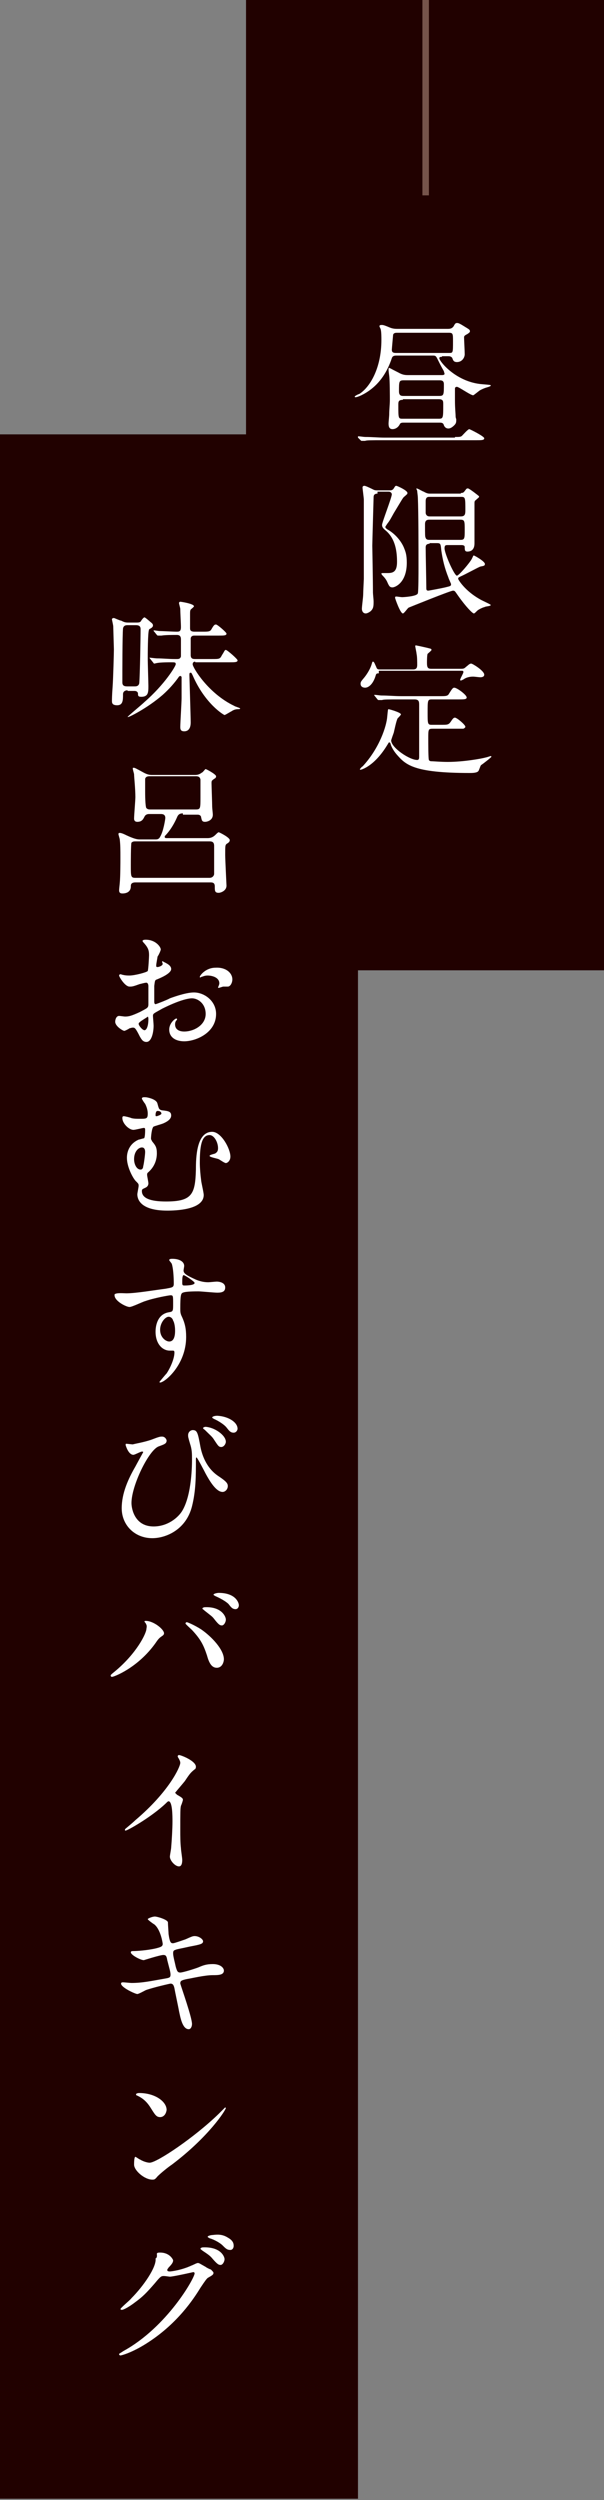 <svg version="1.1" id="レイヤー_1" xmlns="http://www.w3.org/2000/svg" x="0" y="0" viewBox="0 0 92.8 383.9" xml:space="preserve"><rect x="0" y="0" width="92.8" height="383.9" fill="#808080" stroke="none"/><style type="text/css">.st0{fill:#210100}.st2{fill:#fff}</style><g><rect x="37.8" class="st0" width="55" height="149"/><rect y="66.7" class="st0" width="55" height="317"/><line x1="65.4" y1="0" x2="65.4" y2="30" fill="none" stroke="#76544b" stroke-miterlimit="10"/><g><g><path class="st2" d="M67.9 54.8c-.2 0-.4 0-.4.2 0 .5 2.6 3.7 6.6 4 1.2.1 1.3.1 1.3.2s-.1.1-.3.2c-.7.2-.9.3-1.3.5-.2.1-1 .8-1.1.8-.4 0-2.2-1.3-2.5-1.3-.2 0-.3.1-.3.3v1.8c0 1.2.1 2 .1 2.4 0 .3.1.4.1.5 0 .4 0 .6-.3.9-.3.3-.6.5-.9.5-.1 0-.5 0-.7-.5-.1-.4-.4-.4-.7-.4H62c-.2 0-.5 0-.6.3-.4.7-1 .7-1.1.7-.6 0-.6-.6-.6-.9 0-.2.1-1.1.1-1.4 0-.7.1-1.5.1-2.2 0-.3 0-3-.1-3.7s-.1-.9-.1-1c0-.1 0-.2.1-.2s.2.1 1.4.7c.7.4 1.1.4 1.6.4h5.1c.1 0 .4 0 .4-.2 0-.1-.1-.3-.1-.4-.4-.7-.5-.9-.8-1.5-.4-.8-.4-.9-.9-.9h-5.6c-.4 0-.6.1-.7.4-.7 2.1-1.8 3.8-3.5 5-.7.5-1.7 1-2.1 1-.1 0-.1-.1-.1-.1 0-.1.6-.4.7-.4 1.6-1 3.4-3.9 3.4-8.3 0-.4 0-1.2-.1-1.6 0-.1-.2-.4-.2-.5 0-.2.2-.2.4-.2s.5.1 1.2.4c.5.2.9.2 1.2.2h7.6c.4 0 .7 0 1-.4.2-.4.3-.5.5-.5s.3 0 1.1.5.9.5.9.8c0 .1-.1.2-.4.4-.4.2-.5.3-.5.5 0 .4.1 2.1.1 2.6s-.4 1.2-1.2 1.2c-.5 0-.6-.3-.7-.6-.1-.2-.3-.3-.6-.3h-1zm2 12.3c.7 0 .9 0 1.1-.2.2-.2.9-1 1.1-1 .1 0 2.3 1.1 2.3 1.4 0 .3-.4.3-1.2.3H58.9c-1.9 0-2.6 0-2.8.1h-.5c-.1 0-.1 0-.2-.1l-.4-.4V67h.1c.2 0 .8.1 1 .1 1.1 0 2 .1 3 .1h10.8zm-8.9-16c-.2 0-.5 0-.6.3 0 0-.2 2.2-.2 2.3 0 .3.1.5.6.5H69c.6 0 .6 0 .6-1.8 0-1.1 0-1.3-.6-1.3h-8zm6.5 9.7c.7 0 .7-.2.7-1.8 0-.6-.4-.6-.7-.6H62c-.7 0-.7.2-.7 1.7 0 .7.4.7.7.7h5.5zm-5.6.6c-.7 0-.7.3-.7.8 0 2.1 0 2.1.7 2.1h5.5c.7 0 .7-.1.7-2.2 0-.5 0-.8-.7-.8h-5.5zM58 75.8c-.6 0-.6.4-.6.6 0 .2-.2 6.8-.2 7.4 0 .2.1 5.3.1 7.2 0 .2.1 1.1.1 1.3 0 .7 0 1.1-.4 1.5-.2.2-.6.4-.8.4-.5 0-.6-.5-.6-.7 0-.4.2-1.8.2-2.2 0-.4.1-2.3.1-2.4V76.7c0-.2-.2-1.7-.2-1.8 0-.1 0-.3.3-.3.2 0 1.2.5 1.4.6s.4.1.7.1h1.7c.3 0 .5 0 .7-.3.2-.3.2-.4.4-.4.1 0 1.7.7 1.7 1.1 0 .2-.1.2-.4.5-.3.2-.3.3-1.7 2.6-.5.9-.6 1.1-.9 1.5-.1.1-.4.6-.4.6 0 .2.3.4.5.5 1.3.8 2.1 2 2.4 2.8.2.5.4 1 .4 2.2 0 3.1-1.8 3.8-2.2 3.8-.4 0-.5-.2-.7-.6-.1-.2-.2-.6-.8-1.2 0 0-.2-.2-.2-.3 0-.1.1-.1.2-.1h.6c.8 0 1.6 0 1.6-1.7 0-1.5-.2-3.5-1.7-4.8-.5-.4-.6-.6-.6-.9 0-.4 1.5-4.2 1.5-4.7 0-.1-.1-.4-.5-.4H58zm12.8-.1c.2 0 .4 0 .6-.3.3-.4.3-.4.5-.4s1.6 1.1 1.7 1.2v.1c0 .1-.2.2-.5.5-.2.1-.2.3-.2.5v6.1c0 .3 0 1.3-1.1 1.3-.4 0-.4-.3-.4-.7 0-.3-.4-.3-.5-.3h-2.1c-.3 0-.5 0-.5.5 0 .8 1.5 4.2 1.9 4.2.3 0 2-2 2.3-2.6.2-.4.2-.5.3-.5.1 0 1.7.9 1.7 1.3 0 .3-.2.3-.7.4-.3.1-2.5 1.3-3 1.5-.4.2-.4.2-.4.4 0 .1 1 1.8 3.3 3.1.3.2 1.7.8 1.7.9 0 .2-.8.2-.9.3-.4.1-1 .4-1.2.6-.3.3-.4.4-.5.4-.2 0-1.2-1-2.4-2.7-.5-.7-.5-.8-.8-.8-.4 0-6.8 2.6-6.8 2.6-.2.1-.7.9-.9.9-.4 0-1.2-2.3-1.2-2.4 0-.2.1-.2.2-.2s.7.1.9.1c.1 0 2.3-.1 2.4-.6.1-.3.1-3.2.1-3.9 0-3.4 0-8.4-.1-10.8 0-.2-.1-.9-.1-1s-.2-.4-.1-.4c.2 0 .8.4 1.1.5.2.1.5.3.9.3h4.8zm0 7.2c.6 0 .6-.3.6-1.5 0-1.4 0-1.6-.7-1.6H66c-.4 0-.7.1-.7.7 0 1.7 0 1.9.1 2.1.1.3.4.3.6.3h4.8zm-4.9-6.6c-.5 0-.5.5-.5.7v1.8c.1.5.5.5.6.5h4.8c.6 0 .7-.3.7-.9 0-1.9 0-2.1-.6-2.1h-5zm.1 7.2c-.6 0-.6.4-.6.6 0 .9.1 5.2.1 6.2 0 .2 0 .4.3.4.1 0 2.2-.4 2.6-.5.8-.2.9-.2.9-.5 0-.1-.4-.9-.4-1-.6-1.5-.9-2.8-1.1-4.2-.1-1-.1-1.1-.7-1.1H66zm-4.5 23.9c-1.9 0-2.6 0-2.8.1h-.5c-.1 0-.1 0-.2-.1l-.4-.5c-.1-.1-.1-.1-.1-.2h.1c.2 0 .8.1 1 .1 1.1 0 2 .1 3 .1h6c.9 0 1.2 0 1.4-.4.5-.8.6-.9.8-.9.4 0 1.9 1.1 1.9 1.5 0 .3-.4.3-1.2.3h-4.2c-.6 0-.6.2-.6 2 0 1.7 0 1.9.6 1.9h1.5c.9 0 1.1 0 1.4-.4.4-.6.5-.7.7-.7.3 0 1.6 1.1 1.6 1.4 0 .1-.1.2-.3.3h-4.7c-.7 0-.7.1-.7 1.5 0 .7 0 3.2.1 3.3.1.2.3.2.5.2s1.3.1 2.4.1c2.4 0 5.2-.5 5.9-.7.1 0 .6-.2.7-.2 0 0 .1 0 .1.1s-1.3 1.1-1.6 1.3c-.1.1-.3.8-.4.9-.2.3-1 .3-1.3.3-8.8 0-9.9-1.3-11.3-2.9-.5-.6-.8-1.2-.9-1.6 0-.1-.1-.2-.2-.2s-.1.1-.3.4c-2 3.3-4 3.8-4.1 3.8-.1 0-.1 0-.1-.1 0 0 .3-.4.4-.4 2.6-2.8 3.7-6.2 3.8-7.7.1-1 .1-1.1.2-1.1s1.9.5 1.9.8c0 .1-.4.5-.5.6-.2.3-.5 1.8-.6 2.2 0 0-.4 1.1-.4 1.2 0 1.1 2.8 3 4 3 .3 0 .3-.3.3-.5v-7.9c0-.5 0-.9-.7-.9h-2.2zm-3.3-4c-.3 0-.4 0-.5.4-.4 1.3-1.1 1.8-1.6 1.8-.4 0-.7-.2-.7-.6 0-.3.1-.4.6-1 .4-.5.9-1.3 1.1-2 .1-.3.1-.4.2-.4.2 0 .3.4.5.8.1.3.2.4.5.4h5.2c.5 0 .6-.3.6-.7 0-.4 0-1.3-.1-1.7 0-.2-.2-1-.2-1.2 0-.1.1-.1.1-.1s1.5.3 2.2.5c.1 0 .2.1.2.2s-.5.5-.6.6c-.1.2-.1 1.2-.1 1.4 0 .8.2.9.7.9h4.3c.6 0 .7 0 1-.3.3-.2.5-.5.8-.5.2 0 2 1.1 2 1.7 0 .4-.5.4-.6.4-.2 0-.9-.1-1.1-.1-.7 0-1.1.2-1.3.3-.1.1-.5.3-.6.3 0 0-.1 0-.1-.1 0-.2.5-1 .5-1.2 0-.2-.1-.2-.4-.2H58.2z"/></g></g><g><g><path class="st2" d="M19.6 106c-.4 0-.7.2-.7.6 0 .9 0 1.7-.9 1.7-.8 0-.8-.4-.8-.7 0-.1 0-.8.1-2.1.1-1.4.2-5.3.2-5.8 0-.1-.1-3.3-.1-3.5 0-.2-.2-1-.2-1.1 0-.1.1-.2.3-.2.1 0 .9.4 1.1.4.4.2.6.3 1.1.3H21c.5 0 .6-.1.7-.3.2-.3.4-.5.5-.5s.8.6.9.7c.4.3.4.4.4.6 0 .1-.1.2-.2.3-.3.2-.4.2-.4.3-.2.3-.2 4-.2 4.6 0 .4.1 3.7.1 4 0 1 0 1.7-1.1 1.7-.5 0-.5-.2-.5-.5 0-.2-.2-.4-.5-.4h-1.1zm0-10c-.2 0-.6 0-.7.5-.1 1.1-.1 6.7-.1 8.3 0 .4.2.6.7.6h1.2c.2 0 .6 0 .7-.5.1-1.3.2-6.8.2-8.3 0-.3-.1-.6-.7-.6h-1.3zm10.4 5.6c-.2 0-.4.1-.4.4 0 .5 2.4 4.5 6.4 6.4.1.1.9.3.9.4 0 .1-.2.1-.3.1-.4 0-.7.1-1 .3-.2.1-1 .6-1.1.6-.1 0-3-1.7-4.9-6.1-.2-.4-.2-.4-.3-.4-.2 0-.2.1-.2.4 0 .2.2 6.4.2 7.2 0 .3 0 1.4-1 1.4-.6 0-.6-.4-.6-.7 0-.6.2-3.7.2-4.4V104c0-.1-.1-.2-.2-.2s-.2.1-.2.1c-.7 1-1.5 1.9-2.5 2.8-2.3 2-5.1 3.4-5.3 3.4h-.1c0-.1 2.2-1.9 2.6-2.3 3.1-2.7 4.8-5.5 4.8-5.8 0-.3-.1-.3-.8-.3-.1 0-1.5 0-2 .1-.1 0-.4.1-.5.1-.1 0-.1-.1-.2-.2l-.4-.5c-.1-.1-.1-.1-.1-.2s0 0 .1 0 .8.1 1 .1c.9 0 1.8.1 2.7.1h.4c.2 0 .5 0 .6-.4v-2.6c0-.2 0-.7-.6-.7-.7 0-1.8 0-2.4.1h-.5c-.1 0-.1 0-.2-.1l-.4-.5c-.1-.1-.1-.1-.1-.2h.1c.1 0 .7.1.8.1.3 0 2.2.1 2.6.1s.7 0 .7-.7c0-.6-.1-2.1-.1-2.8 0-.1-.2-.8-.2-.9 0-.1.1-.2.2-.2s2.1.3 2.1.7c0 .1-.4.4-.5.5-.1.2-.1.3-.1.8v2c0 .3 0 .6.7.6h1.2c.9 0 1.2 0 1.4-.4.4-.7.5-.7.7-.7.2 0 1.6 1.2 1.6 1.4 0 .3-.4.3-1.2.3h-3.7c-.2 0-.5 0-.6.4v2.6c0 .6.4.6.7.6h2.6c1.1 0 1.2 0 1.5-.6.4-.6.4-.8.6-.8.2 0 1.8 1.4 1.8 1.6 0 .3-.4.3-1.2.3H30zm-1.9 23.3c-.4 0-.7.1-.9.6-.7 1.6-1.5 2.5-1.8 2.8 0 0-.1.1-.1.2 0 .2.2.2.3.2h6.3c.4 0 .8-.1 1.2-.5.2-.2.4-.4.5-.4.1 0 1.7.8 1.7 1.2 0 .3-.2.4-.5.6-.2.2-.2.3-.2 1.7 0 .7.2 4.6.2 4.7 0 .8-.9 1.1-1.2 1.1-.6 0-.6-.3-.6-1 0-.6-.4-.6-.7-.6H20.8c-.7 0-.7.4-.7.6 0 1.1-1.1 1.1-1.3 1.1-.4 0-.5-.2-.5-.5 0-.2.1-1 .1-1.1.1-1 .1-3.3.1-3.8 0-1.4 0-2-.1-2.9 0-.1-.2-.7-.2-.8 0-.2.1-.2.2-.2.2 0 .5.1 1.1.4 1.3.6 1.7.6 2 .6h2.4c.2 0 .5 0 .7-.4.5-.8.8-2.7.8-2.9 0-.6-.5-.6-.7-.6h-1.8c-.1 0-.5 0-.7.4-.2.4-.4.8-1.1.8-.5 0-.5-.4-.5-.5 0-.5.2-2.8.2-3.3 0-1.3-.2-3.1-.2-3.5 0-.1-.2-.7-.2-.9 0-.1 0-.1.2-.1.1 0 .3.1 1.4.7.7.4 1.1.4 1.4.4H30c.7 0 1-.4 1.1-.4.4-.4.4-.5.5-.5.1 0 1.6.8 1.6 1.1 0 .2-.1.3-.3.4-.4.3-.4.3-.4.7 0 .4.1 3 .1 3.6 0 .2.1 1 .1 1.2 0 .9-.9 1.1-1.2 1.1-.5 0-.5-.3-.6-.7 0-.2-.2-.4-.5-.4h-2.3zm4.1 9.9c.5 0 .7-.4.7-.6v-4.3c0-.6-.3-.7-.7-.7H20.8c-.2 0-.4 0-.6.2-.1.2-.1 3.1-.1 3.5 0 1.7 0 1.9.7 1.9h11.4zm-2.1-10.5c.7 0 .7-.2.7-1.8v-2.8c-.1-.5-.5-.5-.7-.5H23c-.2 0-.6 0-.7.4v2c0 .2 0 2.3.2 2.5.2.2.4.2.6.2h7zm-3.8 24.5c0 .7-1.7 1.4-2.2 1.6-.3.1-.3.2-.4 1v2.4c0 .1 0 .4.2.4.1 0 1.9-.7 2.2-.9 2.2-.8 3.2-.9 3.7-.9 1.6 0 3.4 1.3 3.4 3.3 0 2.9-3.1 4.2-4.9 4.2-1.3 0-2.3-.6-2.3-1.8 0-1 .9-1.7 1.1-1.7.1 0 .1.1.1.1 0 .1 0 .1-.1.2s-.2.3-.2.6c0 1.1 1.2 1.1 1.4 1.1 1.5 0 3.3-1 3.3-2.7 0-1.6-1.2-2.4-2.1-2.4-.6 0-2 .3-4.6 1.6-1.2.7-1.4.7-1.4 1.1 0 .2.1 1.2.1 1.5 0 1-.3 2.5-1.1 2.5-.6 0-.8-.5-1-.8-.7-1.4-.8-1.4-1.1-1.4-.2 0-.4.1-.5.1-.1.1-.7.4-.8.4-.2 0-1.4-.7-1.4-1.4 0-.4.2-.9.6-.9.1 0 .8.1.9.1.6 0 1-.1 2.3-.7 1.1-.6 1.3-.6 1.3-1.2v-2.8c0-.2-.1-.5-.3-.5-.3 0-.9.2-1 .2-1.1.4-1.2.4-1.6.4-.7 0-1.6-1.5-1.6-1.7 0-.1.1-.2.2-.2s.3.1.4.1c.4.1.7.1 1 .1.8 0 2.7-.5 2.8-.7.1-.2.2-2.2.2-2.4 0-.7-.1-1.1-.7-1.8 0 0-.3-.3-.3-.4 0-.2.4-.2.5-.2 1.5 0 2.3 1.1 2.3 1.5 0 .2-.4 1-.5 1.1 0 .2-.2 1-.2 1.4 0 .1 0 .2.2.2s.8-.2.8-.5l-.1-.3s0-.1.1-.1c.2.2 1.3.5 1.3 1.2zm-5 8.4c0 .3.6 1 .9 1 .3 0 .6-.6.6-1.7 0-.1 0-.3-.1-.4 0 .1-1.4.8-1.4 1.1zm14.4-6.8c0 .5-.3 1.1-.7 1.1h-.7c-.1 0-.6.2-.7.2 0 0-.1 0-.1-.1l.1-.2c0-.1.1-.2.1-.4 0-.9-1.1-1.2-1.8-1.2-.4 0-.6.1-.9.2-.1 0-.2.1-.2.1-.1 0-.1 0-.1-.1 0-.2.9-1.4 2.4-1.4 1.6-.1 2.6.8 2.6 1.8zm-11.5 19.1c.2.7.2.9.7 1 1 .1 1.4.2 1.4.8 0 .5-.5.9-1.2 1.2-.2.1-1.3.4-1.5.5-.3.2-.4 1.6-.4 1.8 0 .2.1.3.2.5.5.6.7.9.7 1.8 0 1.7-1 2.6-1.2 2.8-.2.2-.3.2-.3.5 0 .2.2 1.1.2 1.3 0 .1 0 .5-.5.7-.4.2-.5.2-.5.5 0 1.1 1.3 1.6 3.7 1.6 4 0 4.5-1.1 4.6-4.9 0-1.9.1-5.8 2.5-5.8 1.4 0 2.8 2.6 2.8 3.8 0 .7-.5 1-.7 1-.2 0-.9-.5-1.1-.6-.2-.1-1.4-.3-1.4-.5s.8-.3.9-.4c.3-.2.4-.4.4-.8 0-.9-.6-2-1.3-2-1.3 0-1.5 1.9-1.5 4.3 0 .7.1 1.9.2 2.6 0 .3.4 1.9.4 2.3 0 2.3-4.4 2.4-5.6 2.4-4.3 0-4.6-1.9-4.6-2.5 0-.2.2-1.1.2-1.3 0-.3 0-.3-.5-.8-.5-.6-1.3-2.2-1.3-3.5 0-.3 0-2 1.8-2.8.1 0 .7-.2.8-.2.2 0 .2-1.2.2-1.3 0-.3-.1-.3-.2-.3-.2 0-1.3.3-1.6.3-.7 0-1.7-1-1.7-1.8 0-.1 0-.3.2-.3s1 .2 1.2.3c.4.1.8.1 1.3.1 1 0 1.2 0 1.2-.8 0-.4-.1-.9-.4-1.5-.1-.1-.5-.7-.5-.8 0-.3.5-.2.7-.2.6.1 1.6.4 1.7 1zm-2.4 6.7c-.5 0-1.2.6-1.2 1.8 0 .8.4 1.6 1 1.6.3 0 .4-.3.4-.5.1-.3.3-1.8.3-2.2 0-.5-.2-.7-.5-.7zm2.1-5c0 .2 0 .2.2.2 0 0 .7-.2.7-.4s-.2-.4-.5-.4h-.2c-.2.2-.2.5-.2.6zm-4.5 27.4c1.5 0 4.4-.5 6-.7 1.1-.2 1.3-.2 1.3-.8 0-1.1-.1-2.4-.3-3 0-.1-.4-.5-.4-.6 0-.2.3-.2.5-.2 1 0 1.8.4 1.8 1.1 0 .1-.1.6-.1.7 0 .5.6.8 1.9 1.4.5.2 1.1.4 1.9.4.2 0 1.1-.1 1.3-.1.3 0 1.3.1 1.3.9 0 .6-.4.8-1.2.8-.5 0-2.5-.2-2.9-.2-.5 0-2 0-2.4.2-.3.1-.4.4-.4 2.4 0 .6 0 .8.3 1.4.4.9.6 1.7.6 3 0 4.3-3.3 7-4 7 0 0-.1 0-.1-.1 0 0 .9-1.1 1.1-1.3.6-.9 1.2-2.3 1.2-3.2 0-.1 0-.3-.2-.3h-.5c-1.2 0-2.2-1.1-2.2-2.9 0-.3 0-2.7 2.1-3 .6-.1.6-.2.6-1.3 0-1.2 0-1.3-.4-1.3-.2 0-2.5.4-3.9.9-.4.1-2 .9-2.4.9-.5 0-2.3-.9-2.3-1.8 0-.1 0-.2.1-.2.3-.2 1.4-.1 1.7-.1zm6.5 3.6c-.5 0-1.3.9-1.3 2 0 1.2.9 1.8 1.4 1.8.9 0 .9-1.3.9-1.7 0-.8-.2-1.4-.3-1.5 0-.1-.2-.6-.7-.6zM28 197c0 .4.1.4.4.4.1 0 1.5 0 1.5-.4 0-.2-1.5-1.2-1.7-1.2-.2.1-.2.6-.2 1.2zm-4.8 24.1c1.3-.5 1.4-.5 1.7-.5.5 0 .7.5.7.6 0 .5-.4.6-1.2.9-1.5.5-4.2 6-4.2 8.7 0 .9.5 3.6 3.4 3.6 2.2 0 3.8-1.4 4.4-2.4 1.5-2.5 1.5-7.2 1.5-7.9 0-.9 0-1.5-.3-2.4-.3-1-.3-1.1-.3-1.3 0-.6.5-.8.7-.8.7 0 .8.4 1.2 2.6.2 1 .8 3.2 2.8 4.5 1.2.8 1.4 1.1 1.4 1.5 0 .5-.4.9-.8.9-1 0-2-1.7-2.6-2.8-.2-.4-1.3-2.5-1.4-2.5-.1 0-.1.2-.1.3 0 2.6 0 4.8-.6 7.2-.9 3.6-4 4.9-6.1 4.9-2.7 0-4.7-2-4.7-4.6 0-2.3 1-4.5 2.1-6.4.1-.2 1.2-2.2 1.2-2.2 0-.1-.1-.1-.2-.1-.2 0-1.1.5-1.3.5-.8 0-1.2-1.5-1.2-1.5 0-.1 0-.2.1-.2s.9.1 1 .1c.3-.1 1.6-.3 2.8-.7zm11.5.3c0 .3-.3.8-.7.8-.4 0-.5-.2-1.1-1.1-.3-.5-.6-.7-1.4-1.5-.1-.1-.3-.2-.3-.3 0-.1.2-.2.4-.2 1.4.1 3.1 1.3 3.1 2.3zm1.8-2c0 .2-.2.6-.6.6-.5 0-.7-.3-1.1-.8-.3-.4-1.2-1-1.9-1.3-.2-.1-.3-.2-.3-.2 0-.2.4-.3.8-.3 1.7.1 3.1 1 3.1 2zm-14.1 29.9c-.1-.2-.2-.2-.2-.3 0-.1.1-.1.2-.1 1.2 0 2.8 1.3 2.8 1.9 0 .2-.1.3-.4.5-.3.2-.5.4-.9 1-2.7 3.8-6.4 5.2-6.7 5.2-.1 0-.2-.1-.2-.2s.1-.2.6-.6c3.4-2.8 4.9-5.9 4.9-6.6.1-.5 0-.6-.1-.8zm6.3-.2c.1 0 1.1.4 2.2 1.1 1.6 1.1 3.5 3.1 3.5 4.6 0 .3-.2 1.3-1.1 1.3-.8 0-1.2-.8-1.5-1.9-.5-1.5-.9-2.4-2.3-3.9-.2-.2-1-.9-1-1 0-.1.1-.2.2-.2zm6-.4c0 .4-.3.9-.6.9s-.5-.1-1.2-1c-.3-.4-.5-.5-1.5-1.3-.2-.2-.3-.2-.3-.3 0-.1.2-.2.4-.2 2.5-.1 3.2 1.4 3.2 1.9zm2-2.2c0 .3-.2.6-.5.6-.5 0-.7-.3-1.1-.8-.4-.4-1.3-.9-2-1.2-.2-.1-.3-.2-.3-.2 0-.2.6-.3.8-.3 2.6 0 3.1 1.5 3.1 1.9zm-9.5 29.1c.9.5.9.6.9.8 0 .1-.2.7-.3.9-.1.4-.1.9-.1 3.9 0 .6 0 1.8.1 2.6 0 .3.2 1.5.2 1.8 0 .2 0 1-.5 1-.6 0-1.4-.9-1.4-1.5 0-.2.2-1.2.2-1.4.1-1.2.2-2.9.2-4 0-.8 0-3.1-.6-3.1-.1 0-.2.1-.4.3-2.2 2.1-5.9 4.2-6.2 4.2-.1 0-.1 0-.1-.1s0-.1.1-.2c.6-.5 1.2-1 1.5-1.3 5.2-4.4 6.9-8.2 6.9-8.8 0-.2-.1-.4-.2-.6 0 0-.2-.3-.2-.4 0-.1.1-.2.2-.2.3 0 2.6.9 2.6 1.8 0 .2-.1.4-.2.4-.6.5-.7.6-1.5 1.8-.4.5-1.1 1.3-1.5 1.8l.3.3zm2.3 35.2c0 .4-.2.8-.5.8-1 0-1.3-1.9-1.5-2.8-.1-.6-.6-2.9-.7-3.5-.1-.4-.2-.7-.6-.7-.1 0-2.7.6-3.8 1-.2.1-1.1.6-1.3.6-.3 0-2.5-1-2.5-1.6 0-.2.2-.2.3-.2.2 0 1.1.1 1.3.1 1.7 0 3-.3 5.3-.7.6-.1.7-.2.7-.6 0-.4-.2-1-.5-2.2-.1-.6-.2-.8-.6-.8-.5 0-3 .8-3 .8-.5 0-2-.8-2-1.2 0-.2.2-.2.4-.2.5 0 2.1-.1 3.4-.4.8-.2 1.1-.3 1.1-.7 0-.1-.3-2.2-1.3-3-.2-.1-1-.7-1-.8 0-.1.7-.4 1.1-.4.4 0 2 .5 2 .9 0 .3.1 1.6.1 1.8.2 1.4.4 1.4.7 1.4.2 0 1.6-.5 1.9-.6.9-.4 1.1-.5 1.4-.5.7 0 1.3.5 1.3.8 0 .4-.4.5-2 .8-1.8.4-2 .4-2.2.5-.4.1-.4.3-.4.6 0 .4.3 1.5.4 2 .2.7.3.9.7.9.4 0 2.3-.6 2.8-.8.7-.3 1.2-.5 2.2-.5 1.2 0 1.7.6 1.7 1 0 .7-.9.7-1.7.7-1.3 0-3.3.5-4 .6-.9.2-1 .3-1 .7.2.7 1.8 5.2 1.8 6.2zm-3.1 21.6c-.6.4-1.7 1.3-2.2 1.8-.4.5-.5.5-.8.5-1.2 0-2.8-1.4-2.8-2.3 0-.2 0-1.2.2-1.2.1 0 .6.4.7.4.3.2 1 .5 1.5.5 1.1 0 6.9-3.9 10.6-7.5l1-1 .1.1c0 .3-2.6 4.4-8.3 8.7zm-1.8-7.3c-.6 0-.8-.4-1.5-1.5s-1.4-1.5-2-1.8c-.1 0-.2-.1-.2-.2s.2-.2.5-.2c2.4 0 4.2 1.3 4.2 2.6-.1.7-.5 1.1-1 1.1zm-.5 21c0-.2.3-.2.5-.2 1.5 0 2 1.1 2 1.2 0 .3-.2.6-.7 1.1-.1.2-.2.2-.2.4s.3.2.4.2c.2 0 1.8-.2 3.3-.9.3-.1.8-.4 1-.4.2 0 .3.1 1.2.6.1.1.7.4.8.4.2.2.4.4.4.5 0 .3-.2.4-.9.8-.2.2-.3.3-1.1 1.5-1.1 1.8-3.5 5.4-7.9 8.3-2.4 1.6-4.2 2.1-4.4 2.1-.1 0-.2-.1-.2-.2s.1-.1.7-.5c6.7-3.7 10.9-11.2 10.9-11.9 0-.2-.2-.2-.2-.2s-3.1.7-3.6.7c-.1 0-.7-.1-.9-.1-.4 0-.5 0-1.4 1.1-1.3 1.5-1.9 2.1-3 2.9-.9.7-1.8 1.2-2.1 1.2-.1 0-.2-.1-.2-.1 0-.2 1.5-1.4 1.7-1.7 1.8-1.8 3.9-4.8 3.7-6.1.3-.1.2-.6.2-.7zm10.4.8c0 .4-.3.9-.6.9s-.5-.1-1.2-.9c-.4-.5-.7-.7-1.6-1.3-.1-.1-.3-.2-.3-.3s.2-.2.4-.2c2.8-.1 3.3 1.5 3.3 1.8zm.5-3.3c.9.5.9 1 .9 1.3 0 .3-.2.6-.5.6-.5 0-.7-.2-1.2-.7-.4-.4-1.3-.9-2-1.1-.2-.1-.3-.2-.3-.2 0-.2.6-.3.8-.3.8-.1 1.5-.1 2.3.4z"/></g></g></g></svg>